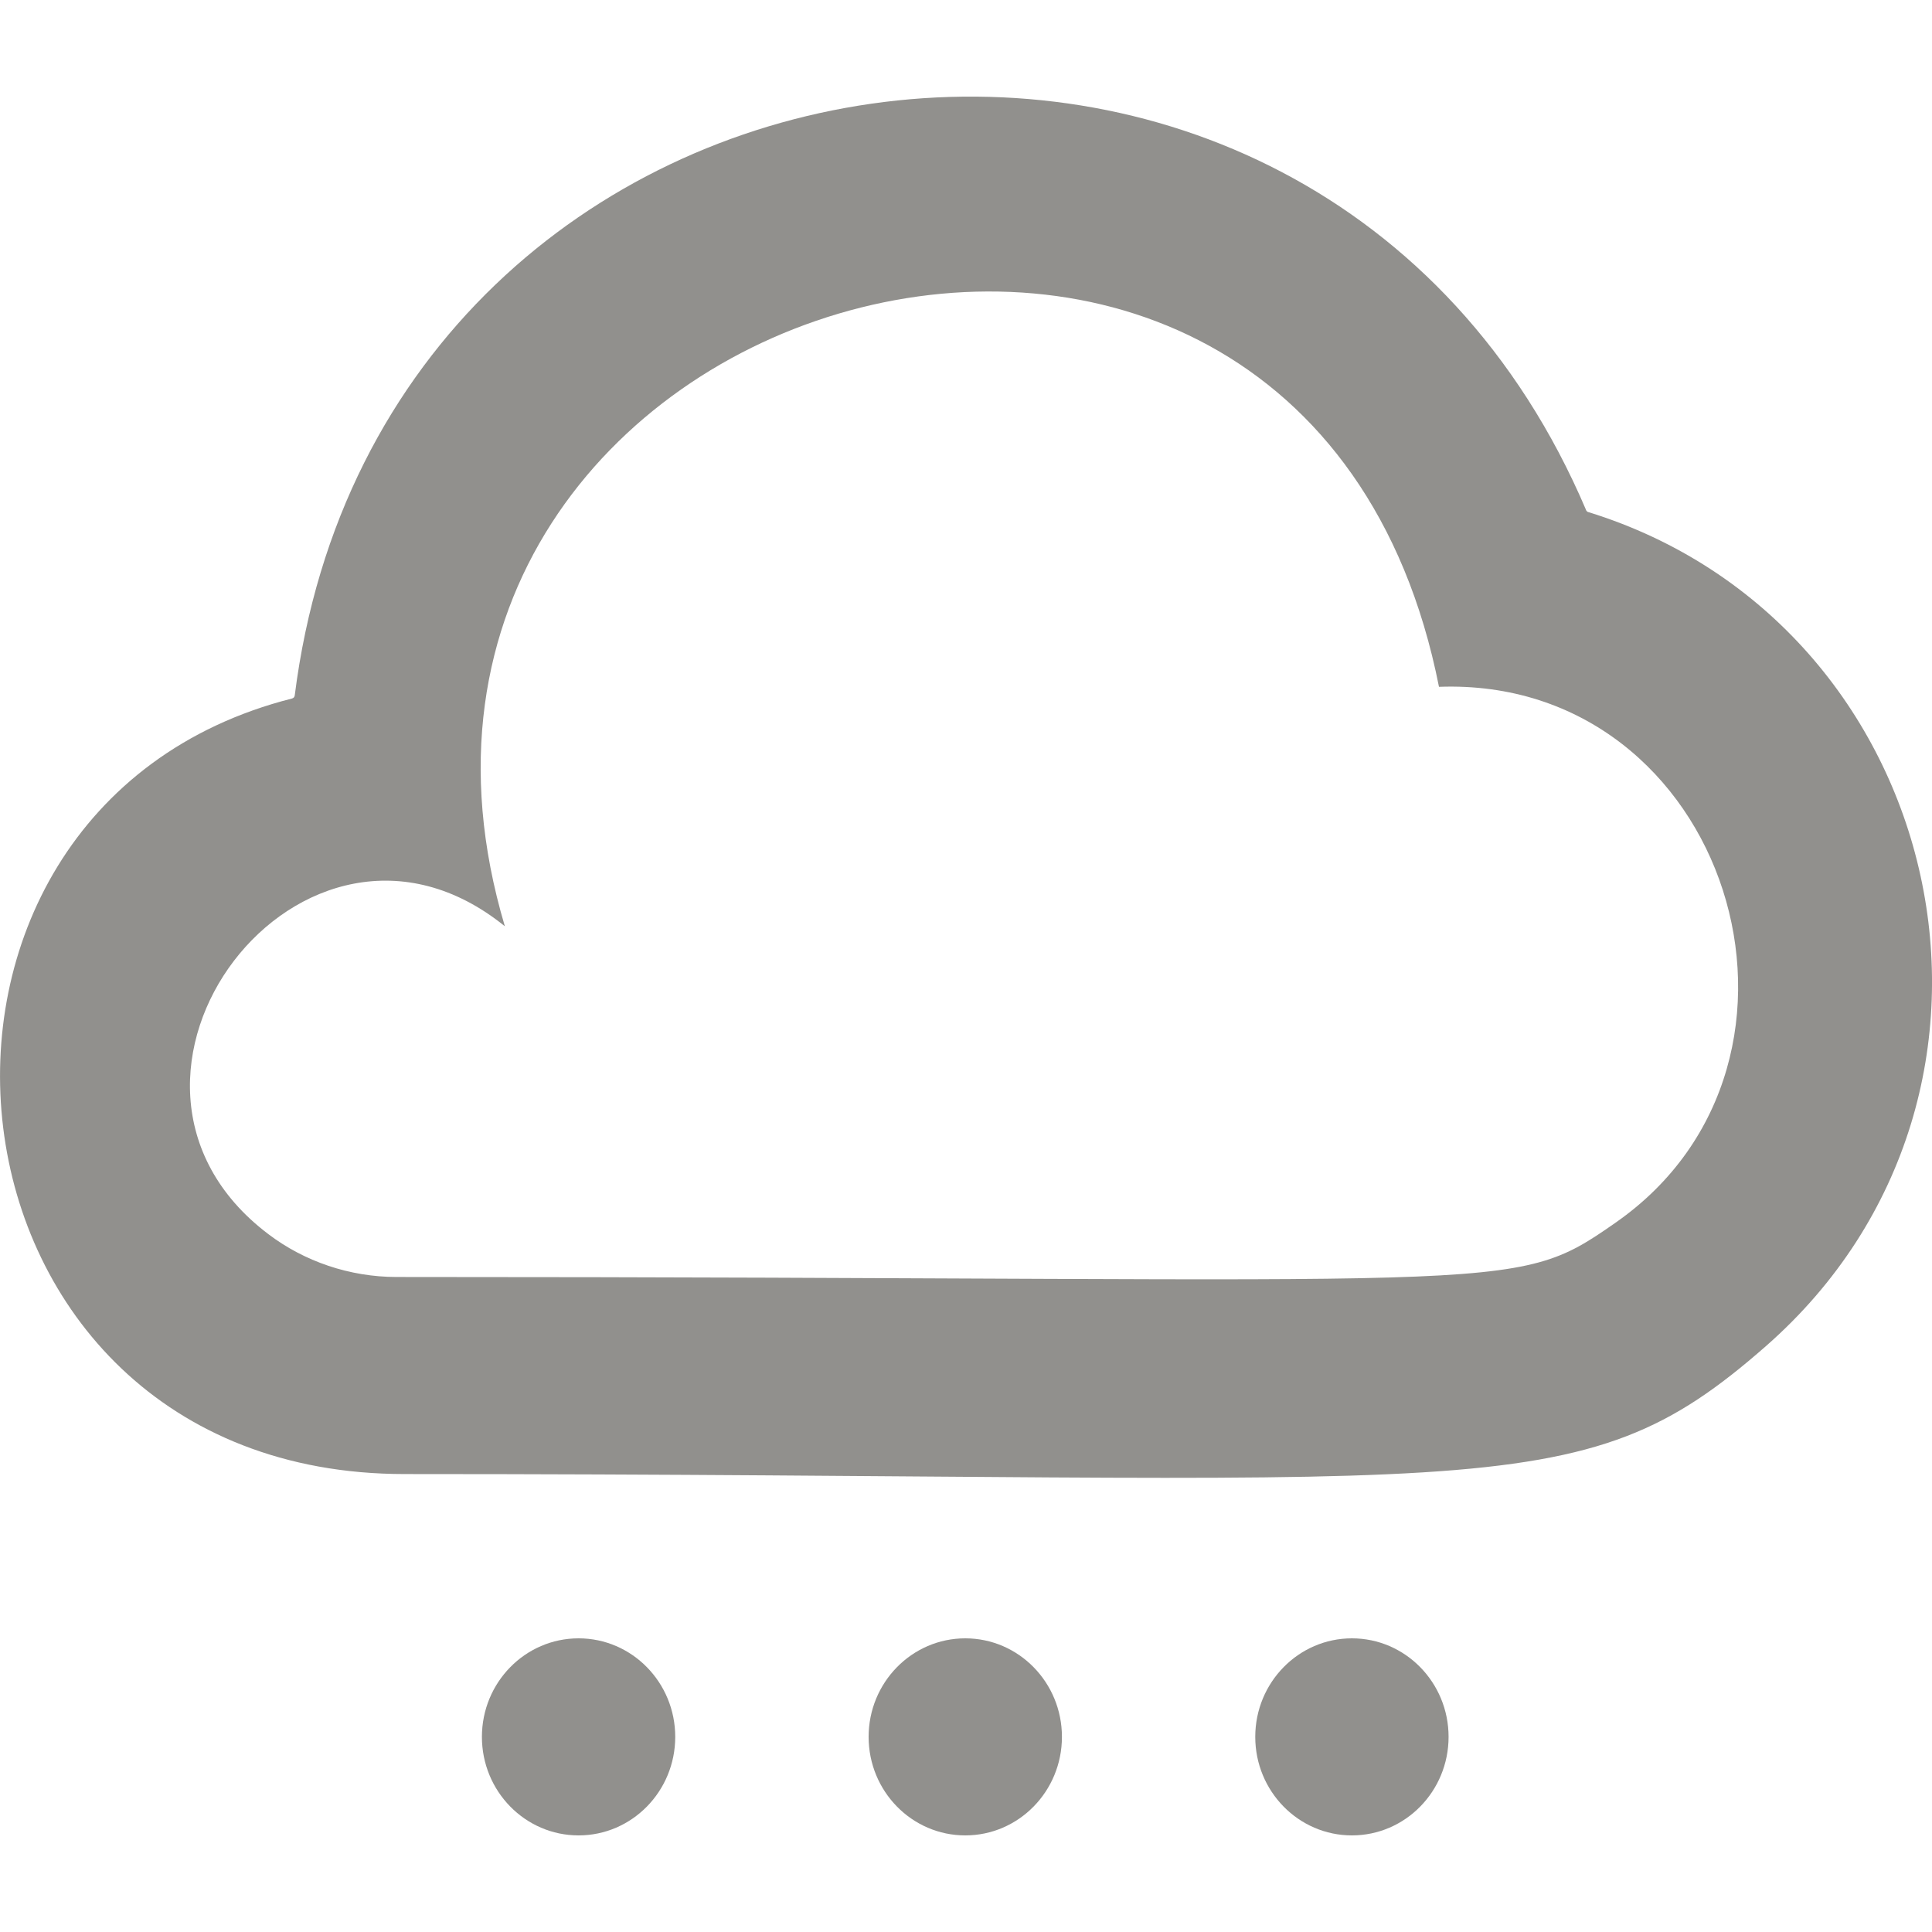 <!-- Generated by IcoMoon.io -->
<svg version="1.1" xmlns="http://www.w3.org/2000/svg" width="32" height="32" viewBox="0 0 32 32">
<title>as-clouds-4</title>
<path fill="#91908d" d="M23.993 28.768c0 0.901-0.717 1.632-1.601 1.632s-1.601-0.731-1.601-1.632c0-0.901 0.717-1.632 1.601-1.632s1.601 0.731 1.601 1.632zM17.589 28.768c0 0.901-0.717 1.632-1.601 1.632s-1.601-0.731-1.601-1.632c0-0.901 0.717-1.632 1.601-1.632s1.601 0.731 1.601 1.632zM11.184 28.768c0 0.901-0.717 1.632-1.601 1.632s-1.601-0.731-1.601-1.632c0-0.901 0.717-1.632 1.601-1.632s1.601 0.731 1.601 1.632zM26.758 20.252c-1.752 1.221-1.495 0.899-20.19 0.899-0.777 0-1.529-0.258-2.126-0.712-3.396-2.572 0.581-7.801 3.92-5.097-3.149-10.576 13.227-15.302 15.472-3.966 4.789-0.176 6.773 6.195 2.925 8.875zM26.308 8.483c-0.037-0.011-0.046-0.056-0.037-0.034-4.509-10.591-19.939-8.381-21.389 3.068-0.002 0.013-0.006 0.024-0.014 0.034-0.008 0.008-0.019 0.015-0.030 0.018-7.221 1.831-6.161 12.846 1.865 12.846 18.038 0 19.407 0.632 22.544-2.117 4.797-4.206 3.015-11.973-2.938-13.816z"></path>
</svg>
